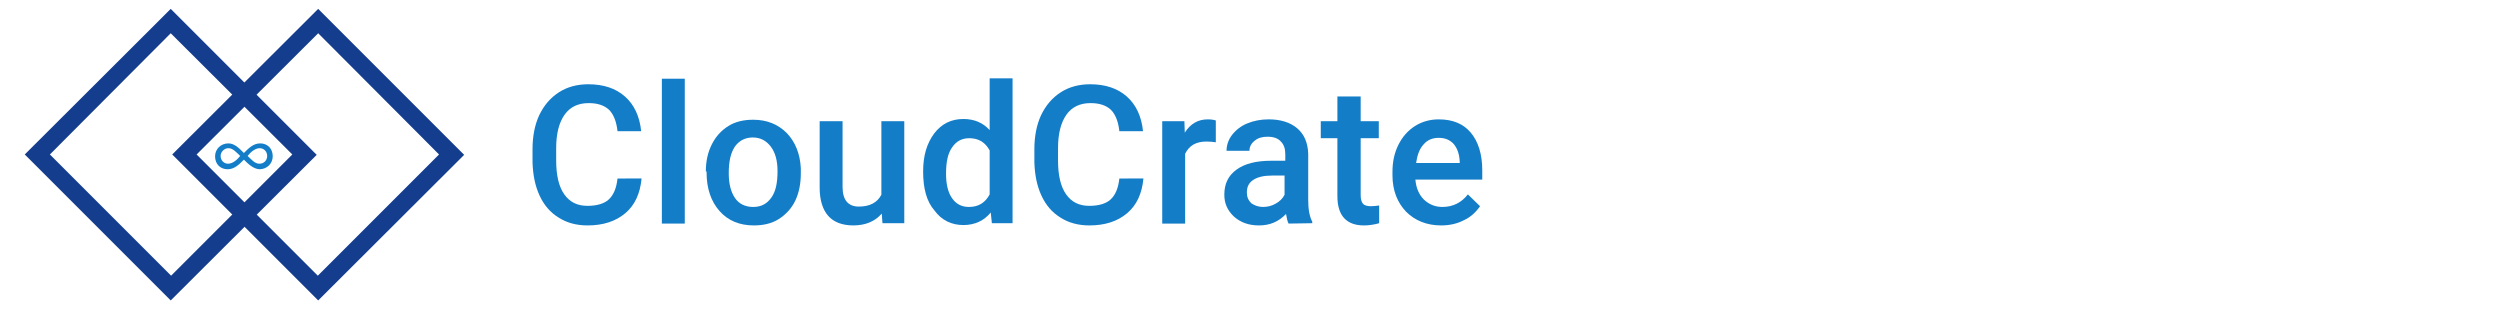 <?xml version="1.0" encoding="utf-8"?>
<!-- Generator: Adobe Illustrator 27.5.0, SVG Export Plug-In . SVG Version: 6.00 Build 0)  -->
<svg version="1.1" id="Layer_1" xmlns="http://www.w3.org/2000/svg" xmlns:xlink="http://www.w3.org/1999/xlink" x="0px" y="0px"
	 viewBox="0 0 676.5 84.3" style="enable-background:new 0 0 676.5 84.3;" xml:space="preserve">
<style type="text/css">
	.st0{fill:#143D8E;}
	.st1{fill:#147DC8;}
</style>
<path class="st0" d="M46.2,81.3L6.7,41.8L46.2,2.4l39.5,39.5L46.2,81.3z M13.5,41.8l32.8,32.8l32.8-32.8L46.2,9L13.5,41.8z"/>
<path class="st0" d="M86.1,81.3L46.6,41.8L86.1,2.4l39.5,39.5L86.1,81.3z M53.2,41.8l32.8,32.8l32.8-32.8L86.1,9L53.2,41.8z"/>
<g>
	<path class="st1" d="M66,43.2c-1.2,1.2-2.5,2.6-4.4,2.6c-2,0-3.4-1.4-3.4-3.5c0-1.9,1.5-3.5,3.6-3.5c1.7,0,3,1.4,4.2,2.6
		c1.2-1.2,2.5-2.6,4.4-2.6c2,0,3.4,1.4,3.4,3.5c0,1.9-1.5,3.5-3.6,3.5C68.5,45.7,67.1,44.3,66,43.2z M65,42.2
		c-1-0.9-1.9-2.1-3.2-2.1c-1.1,0-2.1,1-2.1,2.1c0,1.2,0.9,2.1,2,2.1C63,44.3,64.2,43.2,65,42.2z M72.3,42.2c0-1.2-0.9-2.1-2-2.1
		c-1.3,0-2.5,1.1-3.3,2.1c1,0.9,1.9,2.1,3.2,2.1C71.4,44.3,72.3,43.4,72.3,42.2z"/>
</g>
<g>
	<path class="st1" d="M173.6,48.4c-0.4,4-1.8,7.1-4.4,9.3c-2.6,2.2-6,3.3-10.2,3.3c-3,0-5.6-0.7-7.8-2.1c-2.3-1.4-4-3.4-5.2-6
		c-1.2-2.6-1.8-5.6-1.9-9v-3.5c0-3.5,0.6-6.6,1.8-9.2c1.3-2.7,3-4.7,5.3-6.2c2.3-1.5,5-2.2,8-2.2c4.1,0,7.4,1.1,9.9,3.3
		s4,5.4,4.4,9.4h-6.4c-0.3-2.7-1.1-4.6-2.3-5.8c-1.3-1.2-3.1-1.8-5.5-1.8c-2.8,0-5,1-6.5,3.1c-1.5,2.1-2.3,5.1-2.3,9.1v3.3
		c0,4,0.7,7.1,2.2,9.2c1.5,2.1,3.5,3.1,6.3,3.1c2.5,0,4.5-0.6,5.7-1.7c1.3-1.2,2.1-3,2.4-5.7H173.6z"/>
	<path class="st1" d="M185.3,60.5h-6.2V21.3h6.2V60.5z"/>
	<path class="st1" d="M191,46.4c0-2.7,0.5-5.1,1.6-7.3c1.1-2.2,2.6-3.8,4.5-5c1.9-1.2,4.2-1.7,6.7-1.7c3.7,0,6.7,1.2,9.1,3.6
		c2.3,2.4,3.6,5.6,3.8,9.5l0,1.5c0,2.7-0.5,5.2-1.5,7.3c-1,2.1-2.6,3.8-4.5,5c-1.9,1.2-4.2,1.7-6.7,1.7c-3.9,0-7-1.3-9.3-3.9
		c-2.3-2.6-3.5-6.1-3.5-10.4V46.4z M197.2,46.9c0,2.9,0.6,5.1,1.7,6.7s2.8,2.4,4.9,2.4s3.7-0.8,4.9-2.5c1.2-1.6,1.7-4,1.7-7.2
		c0-2.8-0.6-5-1.8-6.6c-1.2-1.6-2.8-2.5-4.9-2.5c-2,0-3.6,0.8-4.8,2.4C197.7,41.4,197.2,43.7,197.2,46.9z"/>
	<path class="st1" d="M238.6,57.8c-1.8,2.1-4.4,3.2-7.7,3.2c-3,0-5.3-0.9-6.8-2.6c-1.5-1.7-2.3-4.3-2.3-7.6V32.8h6.2v17.8
		c0,3.5,1.5,5.3,4.4,5.3c3,0,5-1.1,6.1-3.2V32.8h6.2v27.6h-5.9L238.6,57.8z"/>
	<path class="st1" d="M249.8,46.4c0-4.3,1-7.6,3-10.3c2-2.6,4.6-3.9,7.9-3.9c2.9,0,5.3,1,7.1,3V21.2h6.2v39.2h-5.6l-0.3-2.9
		c-1.8,2.2-4.3,3.4-7.4,3.4c-3.2,0-5.9-1.3-7.8-3.9C250.7,54.5,249.8,50.9,249.8,46.4z M256,47c0,2.8,0.5,5,1.6,6.6
		c1.1,1.6,2.6,2.4,4.6,2.4c2.5,0,4.4-1.1,5.6-3.4V40.7c-1.2-2.2-3-3.3-5.5-3.3c-2,0-3.5,0.8-4.6,2.4C256.5,41.4,256,43.8,256,47z"/>
	<path class="st1" d="M309.4,48.4c-0.4,4-1.8,7.1-4.4,9.3c-2.6,2.2-6,3.3-10.2,3.3c-3,0-5.6-0.7-7.8-2.1c-2.3-1.4-4-3.4-5.2-6
		c-1.2-2.6-1.8-5.6-1.9-9v-3.5c0-3.5,0.6-6.6,1.8-9.2c1.3-2.7,3-4.7,5.3-6.2c2.3-1.5,5-2.2,8-2.2c4.1,0,7.4,1.1,9.9,3.3
		c2.5,2.2,4,5.4,4.4,9.4h-6.4c-0.3-2.7-1.1-4.6-2.3-5.8c-1.3-1.2-3.1-1.8-5.5-1.8c-2.8,0-5,1-6.5,3.1c-1.5,2.1-2.3,5.1-2.3,9.1v3.3
		c0,4,0.7,7.1,2.2,9.2c1.5,2.1,3.5,3.1,6.3,3.1c2.5,0,4.5-0.6,5.7-1.7c1.3-1.2,2.1-3,2.4-5.7H309.4z"/>
	<path class="st1" d="M329,38.5c-0.8-0.1-1.6-0.2-2.5-0.2c-2.9,0-4.7,1.1-5.8,3.3v18.9h-6.2V32.8h6l0.1,3.1c1.5-2.4,3.6-3.6,6.2-3.6
		c0.9,0,1.6,0.1,2.2,0.3L329,38.5z"/>
	<path class="st1" d="M348.7,60.5c-0.3-0.5-0.5-1.4-0.7-2.6c-2,2.1-4.4,3.1-7.3,3.1c-2.8,0-5-0.8-6.8-2.4c-1.7-1.6-2.6-3.5-2.6-5.9
		c0-3,1.1-5.2,3.3-6.8s5.3-2.4,9.4-2.4h3.8v-1.8c0-1.5-0.4-2.6-1.2-3.4c-0.8-0.9-2-1.3-3.6-1.3c-1.4,0-2.6,0.3-3.5,1.1
		c-0.9,0.7-1.4,1.6-1.4,2.7h-6.2c0-1.5,0.5-3,1.5-4.3c1-1.3,2.4-2.4,4.1-3.1s3.6-1.1,5.8-1.1c3.2,0,5.8,0.8,7.7,2.4
		c1.9,1.6,2.9,3.9,3,6.9v12.4c0,2.5,0.3,4.5,1.1,6v0.4L348.7,60.5L348.7,60.5z M341.8,56c1.2,0,2.4-0.3,3.4-0.9
		c1.1-0.6,1.9-1.4,2.4-2.4v-5.2h-3.3c-2.3,0-4,0.4-5.2,1.2c-1.2,0.8-1.7,1.9-1.7,3.4c0,1.2,0.4,2.1,1.2,2.9
		C339.5,55.6,340.5,56,341.8,56z"/>
	<path class="st1" d="M368.2,26.1v6.7h4.9v4.6h-4.9v15.4c0,1.1,0.2,1.8,0.6,2.3c0.4,0.5,1.2,0.7,2.2,0.7c0.7,0,1.5-0.1,2.2-0.2v4.8
		c-1.4,0.4-2.8,0.6-4.1,0.6c-4.7,0-7.2-2.6-7.2-7.9V37.4h-4.5v-4.6h4.5v-6.7H368.2z"/>
	<path class="st1" d="M390,61c-3.9,0-7.1-1.3-9.5-3.7c-2.4-2.5-3.7-5.8-3.7-9.9v-0.8c0-2.8,0.5-5.2,1.6-7.4c1.1-2.2,2.6-3.9,4.5-5.1
		c1.9-1.2,4.1-1.8,6.4-1.8c3.8,0,6.7,1.2,8.7,3.6c2,2.4,3.1,5.8,3.1,10.2v2.5h-18.1c0.2,2.3,1,4.1,2.3,5.4c1.4,1.3,3,2,5,2
		c2.9,0,5.2-1.2,6.9-3.4l3.3,3.2c-1.1,1.6-2.6,3-4.4,3.8C394.4,60.5,392.3,61,390,61z M389.3,37.3c-1.7,0-3.1,0.6-4.1,1.8
		c-1.1,1.2-1.7,2.9-2,5H395v-0.4c-0.1-2.1-0.7-3.6-1.6-4.7C392.3,37.8,391,37.3,389.3,37.3z"/>
</g>
</svg>
